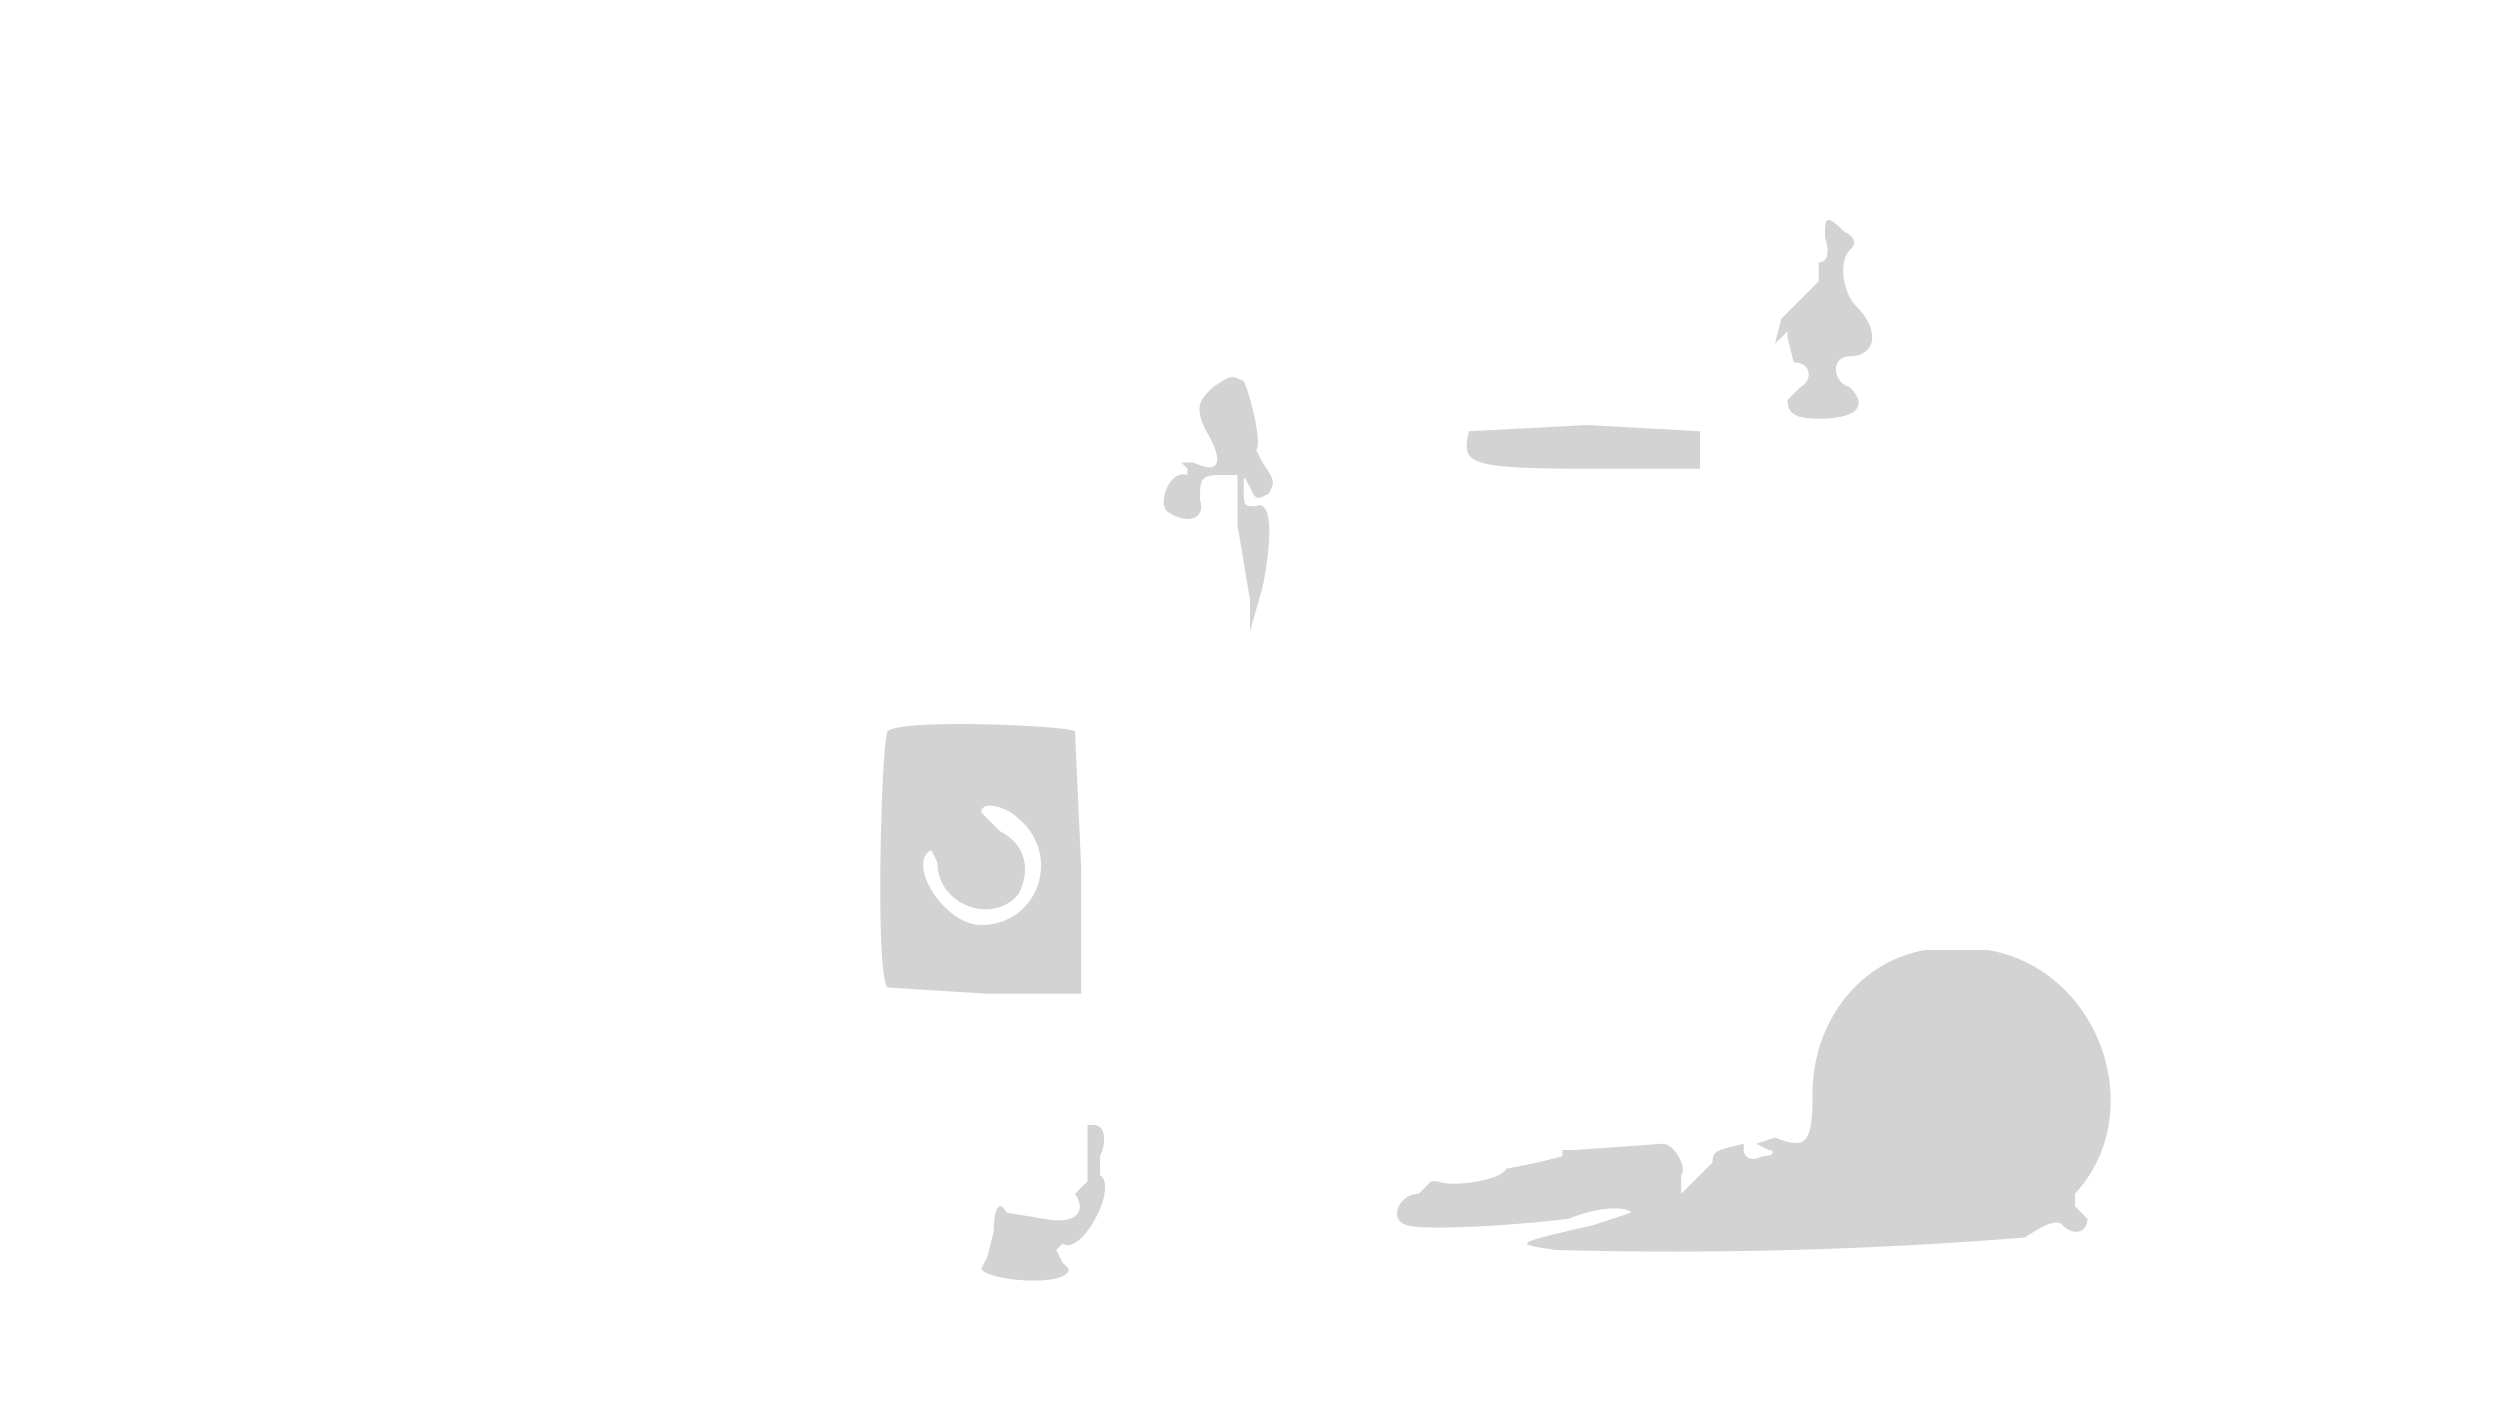 <svg xmlns="http://www.w3.org/2000/svg" width="400" height="225"><path d="M292 38c1 3 0 4-1 4v3c1 1 1 1 0 0l-2 2-1 1-3 3-1 4 2-2v1l1 4c3 0 3 3 1 4l-2 2c0 2 1 3 5 3 6 0 8-2 5-5-3-1-3-5 0-5 4 0 5-4 1-8-2-2-3-7-1-9 1-1 1-2-1-3-3-3-3-2-3 1m-98 24c-2 2-3 3-1 7 3 5 2 7-2 5h-2l1 1v1c-3-1-5 5-3 6 3 2 6 1 5-2 0-3 0-4 3-4h3v8l2 12v5l2-7c2-10 1-14-1-13-2 0-2 0-2-3 0-2 0-2 1 0s1 2 3 1c1-2 1-2-1-5l-1-2c1-1-1-9-2-11-2-1-2-1-5 1m41 7c-1 5-1 6 19 6h18v-6l-18-1-19 1m-93 48c-1 2-2 39 0 41l16 1h15v-20l-1-22c-2-1-28-2-30 0m15 13l3 3c4 2 5 6 3 10-4 5-13 2-13-5l-1-2c-4 2 2 12 8 12 9 0 13-11 6-17-2-2-6-3-6-1m155 22h-4c-11 2-18 12-18 23 0 8-1 9-6 7l-3 1 2 1c1 0 1 1-1 1-2 1-3 0-3-1v-1c-4 1-5 1-5 3l-2 2-2 2-1 1v-3c1-1-1-5-3-5l-14 1h-2v1l-4 1-5 1c-1 2-9 3-11 2h-1l-2 2c-3 0-5 4-2 5s18 0 26-1c5-2 9-2 10-1l-6 2c-13 3-13 3-6 4a702 702 0 0075-2c3-2 5-3 6-2 2 2 4 1 4-1l-2-2v-2c12-13 4-36-14-39h-6m-138 28v9l-1 1-1 1c2 3 0 5-5 4l-6-1c-1-2-2-1-2 3l-1 4-1 2c1 2 14 3 14 0l-1-1-1-2 1-1c3 2 9-9 6-11v-3c1-2 1-5-1-5h-1" fill="#d3d3d3" fill-rule="evenodd"/></svg>